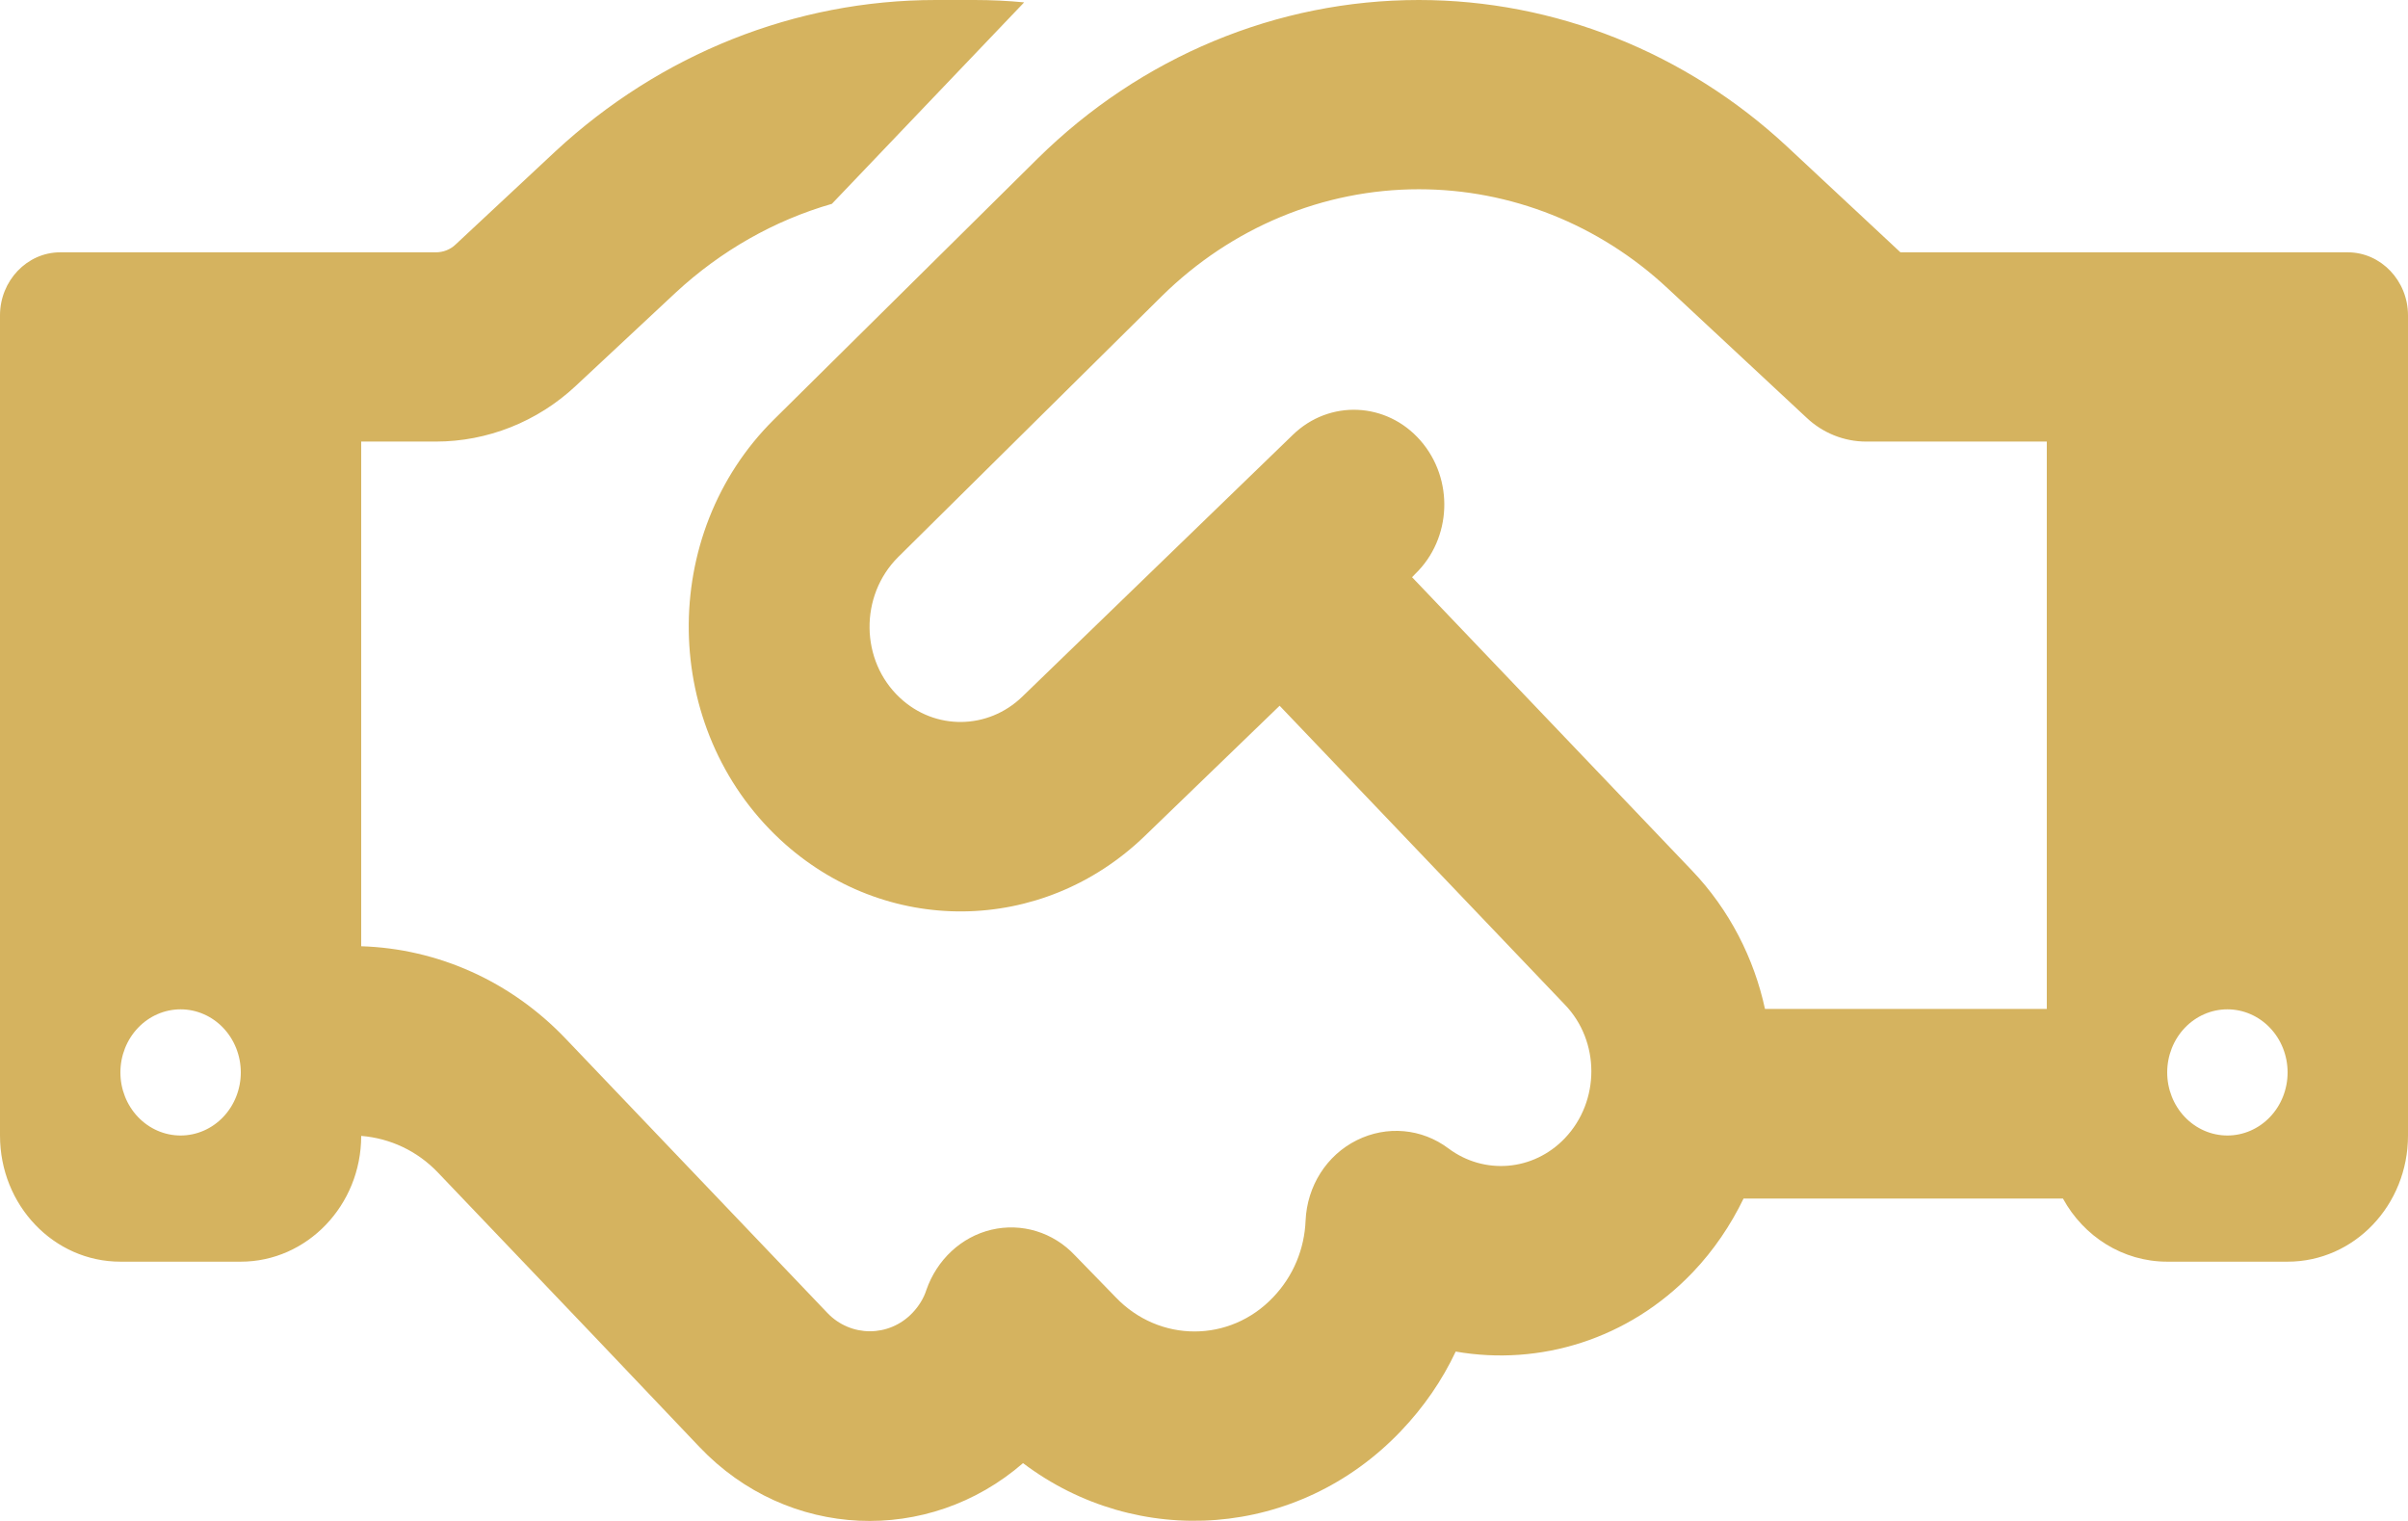<svg width="209" height="132" viewBox="0 0 209 132" fill="none" xmlns="http://www.w3.org/2000/svg">
<path d="M88.89 0.205L72.203 17.691C67.207 19.128 62.569 21.763 58.651 25.39L49.964 33.499C46.633 36.613 42.29 38.324 37.816 38.324H31.35V82.123C38.012 82.329 44.347 85.169 49.082 90.13L60.708 102.312L62.994 104.707L71.811 113.946C73.836 116.068 77.167 116.068 79.191 113.946C79.747 113.364 80.171 112.68 80.4 111.961C81.314 109.327 83.437 107.342 86.049 106.726C88.662 106.11 91.405 106.931 93.299 108.95L96.826 112.577C100.614 116.547 106.753 116.547 110.509 112.577C112.272 110.73 113.219 108.368 113.317 105.939C113.448 102.928 115.146 100.259 117.758 98.959C120.371 97.658 123.408 97.932 125.727 99.677C128.796 101.97 133.074 101.662 135.817 98.787C138.887 95.571 138.887 90.37 135.817 87.188L111.064 61.25L99.373 72.542C90.458 81.165 76.775 81.302 67.696 72.85C57.344 63.201 57.116 46.365 67.174 36.408L90.066 13.756C99.014 4.927 110.835 0 123.147 0C134.936 0 146.333 4.551 155.117 12.729L164.947 21.899H177.65H190.712H203.775C206.649 21.899 209 24.363 209 27.374V98.548C209 104.605 204.33 109.498 198.55 109.498H188.1C184.247 109.498 180.85 107.308 179.054 104.023H151.329C150.219 106.315 148.749 108.505 146.92 110.422C141.336 116.273 133.597 118.565 126.347 117.299C125.171 119.797 123.571 122.124 121.579 124.211C112.664 133.553 98.72 134.477 88.792 126.983C80.596 134.1 68.382 133.656 60.708 125.58L51.923 116.341L49.638 113.946L38.012 101.764C36.216 99.882 33.864 98.787 31.35 98.582C31.35 104.605 26.648 109.498 20.9 109.498H10.45C4.67 109.498 0 104.605 0 98.548V27.374C0 24.363 2.351 21.899 5.225 21.899H18.288H31.35H37.816C38.469 21.899 39.09 21.66 39.547 21.215L48.201 13.14C57.312 4.688 69.035 0 81.216 0H84.58C86.017 0 87.486 0.068 88.89 0.205ZM177.65 87.598V38.324H161.975C160.048 38.324 158.187 37.571 156.783 36.237L144.733 25.013C138.789 19.47 131.115 16.425 123.147 16.425C114.852 16.425 106.884 19.744 100.842 25.698L77.951 48.35C74.587 51.703 74.652 57.349 78.114 60.566C81.151 63.406 85.755 63.338 88.727 60.463L112.207 37.742C115.375 34.663 120.338 34.868 123.277 38.221C126.216 41.575 126.02 46.742 122.82 49.822L122.559 50.095L146.855 75.553C150.121 78.975 152.243 83.184 153.19 87.564H177.65V87.598ZM20.9 93.073C20.9 91.621 20.349 90.228 19.37 89.202C18.39 88.175 17.061 87.598 15.675 87.598C14.289 87.598 12.96 88.175 11.98 89.202C11.001 90.228 10.45 91.621 10.45 93.073C10.45 94.525 11.001 95.918 11.98 96.944C12.96 97.971 14.289 98.548 15.675 98.548C17.061 98.548 18.39 97.971 19.37 96.944C20.349 95.918 20.9 94.525 20.9 93.073ZM193.325 98.548C194.711 98.548 196.04 97.971 197.02 96.944C198 95.918 198.55 94.525 198.55 93.073C198.55 91.621 198 90.228 197.02 89.202C196.04 88.175 194.711 87.598 193.325 87.598C191.939 87.598 190.61 88.175 189.63 89.202C188.65 90.228 188.1 91.621 188.1 93.073C188.1 94.525 188.65 95.918 189.63 96.944C190.61 97.971 191.939 98.548 193.325 98.548Z" fill="#D5B35F"/>
</svg>
